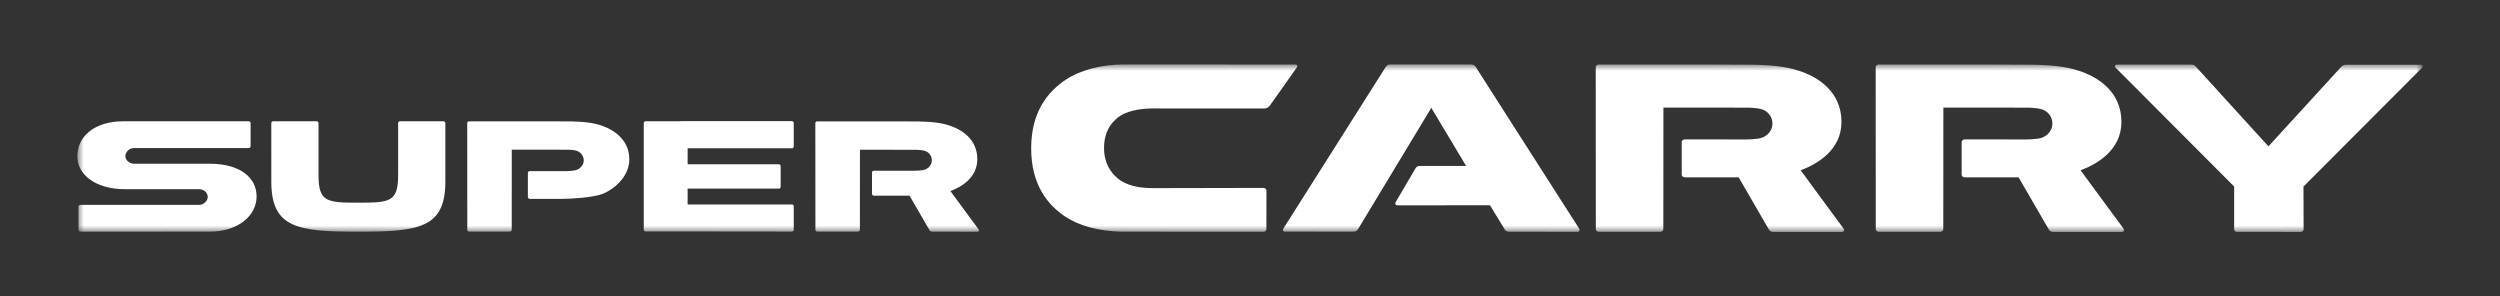 <?xml version="1.0" encoding="UTF-8"?>
<svg width="194px" height="23px" viewBox="0 0 194 23" version="1.1" xmlns="http://www.w3.org/2000/svg" xmlns:xlink="http://www.w3.org/1999/xlink">
    <rect x="0" y="0" width="194" height="23" fill="#333333" stroke="none"/>
    <title>Jimny_Suzuki</title>
    <defs>
        <polygon id="path-1" points="0 0 182 0 182 13 0 13"></polygon>
    </defs>
    <g id="Jimny_Suzuki" stroke="none" stroke-width="1" fill="none" fill-rule="evenodd">
        <g id="Group-3" transform="translate(6, 5)">
            <mask id="mask-2" fill="white">
                <use xlink:href="#path-1"></use>
            </mask>
            <g id="Clip-2"></g>
            <path d="M94.496,0.008 C94.24,0.008 83.099,0.007 81.233,0.001 C79.474,-0.006 77.804,0.453 76.708,1.182 C75.312,2.109 74.02,3.685 74.019,6.499 C74.017,9.324 75.291,10.905 76.676,11.816 C77.693,12.486 79.241,12.978 81.243,12.978 C82.037,12.978 91.875,12.984 92.061,12.985 C92.178,12.985 92.272,12.885 92.272,12.773 C92.272,12.66 92.276,9.793 92.276,9.793 C92.276,9.676 92.18,9.582 92.061,9.582 C91.864,9.582 84.516,9.599 83.47,9.599 C82.321,9.599 81.393,9.375 80.763,8.865 C80.185,8.393 79.673,7.663 79.674,6.466 C79.676,5.269 80.188,4.551 80.772,4.097 C81.374,3.629 82.428,3.414 83.492,3.414 C84.556,3.414 91.931,3.419 92.093,3.419 C92.25,3.419 92.433,3.346 92.533,3.206 C92.617,3.089 94.49,0.438 94.633,0.235 C94.709,0.125 94.678,0.008 94.496,0.008 M133.732,8.216 C135.02,7.734 136.898,6.648 136.898,4.454 C136.898,2.09 135.032,1.019 133.909,0.6 C132.941,0.238 131.876,0.057 130.06,0.022 C129.307,0.007 125.21,0.01 122.068,0.01 L118.044,0.01 C117.925,0.01 117.829,0.105 117.829,0.221 C117.829,0.53 117.836,12.66 117.836,12.776 C117.836,12.892 117.938,12.986 118.052,12.986 L122.859,12.986 C122.975,12.986 123.075,12.887 123.075,12.779 C123.075,12.671 123.081,3.349 123.081,3.349 L129.48,3.353 C129.48,3.353 130.298,3.336 130.779,3.502 C131.165,3.636 131.543,4.034 131.542,4.588 C131.542,5.145 131.147,5.522 130.76,5.675 C130.377,5.826 129.455,5.821 129.455,5.821 C129.455,5.821 124.833,5.818 124.715,5.818 C124.597,5.818 124.501,5.921 124.501,6.031 L124.501,8.548 C124.501,8.665 124.602,8.759 124.715,8.759 C124.829,8.759 128.92,8.761 128.92,8.761 C128.92,8.761 131.216,12.723 131.269,12.815 C131.337,12.928 131.428,12.996 131.63,12.996 C131.822,12.996 135.843,13 136.916,13 C137.114,13 137.128,12.833 137.054,12.731 C136.979,12.629 133.732,8.216 133.732,8.216 M108.513,0.19 C108.429,0.06 108.331,0.004 108.148,0.004 C108.008,0.004 101.964,0 101.893,0 C101.703,0 101.617,0.065 101.533,0.193 C101.436,0.34 93.715,12.538 93.605,12.714 C93.527,12.837 93.529,12.973 93.713,12.973 C93.863,12.973 98.918,12.977 99.032,12.977 C99.146,12.977 99.291,12.934 99.377,12.794 L105.07,3.368 L107.772,7.878 C107.772,7.878 104.273,7.877 104.158,7.877 C104.042,7.877 103.923,7.936 103.862,8.03 C103.782,8.154 102.43,10.464 102.324,10.651 C102.221,10.83 102.308,10.936 102.465,10.936 C102.666,10.936 109.623,10.927 109.623,10.927 C109.623,10.927 110.713,12.724 110.782,12.831 C110.845,12.928 110.947,12.984 111.122,12.984 C111.319,12.984 116.191,12.986 116.419,12.986 C116.604,12.986 116.585,12.808 116.552,12.755 C116.52,12.702 108.595,0.318 108.513,0.19 M155.454,8.216 C156.745,7.734 158.622,6.648 158.622,4.454 C158.622,2.09 156.756,1.019 155.634,0.6 C154.666,0.238 153.6,0.057 151.784,0.022 C151.032,0.007 146.934,0.01 143.792,0.01 L139.768,0.01 C139.649,0.01 139.553,0.105 139.553,0.221 C139.553,0.53 139.56,12.66 139.56,12.776 C139.56,12.892 139.662,12.986 139.775,12.986 L144.585,12.986 C144.7,12.986 144.799,12.887 144.799,12.779 C144.799,12.671 144.805,3.349 144.805,3.349 L151.203,3.353 C151.203,3.353 152.022,3.336 152.502,3.502 C152.889,3.636 153.267,4.034 153.266,4.588 C153.266,5.145 152.871,5.522 152.484,5.675 C152.1,5.826 151.179,5.821 151.179,5.821 C151.179,5.821 146.557,5.818 146.44,5.818 C146.321,5.818 146.224,5.921 146.224,6.031 L146.224,8.548 C146.224,8.665 146.326,8.759 146.44,8.759 C146.552,8.759 150.643,8.761 150.643,8.761 C150.643,8.761 152.94,12.723 152.993,12.815 C153.06,12.928 153.152,12.996 153.353,12.996 C153.546,12.996 157.567,13 158.639,13 C158.838,13 158.852,12.833 158.778,12.731 C158.704,12.629 155.454,8.216 155.454,8.216 M181.844,0.025 C181.624,0.025 176.268,0.021 176.095,0.021 C175.921,0.021 175.791,0.063 175.674,0.193 C175.59,0.288 170.032,6.356 170.032,6.356 C170.032,6.356 164.723,0.53 164.378,0.15 C164.3,0.065 164.23,0.014 164.03,0.014 C163.764,0.014 158.588,0.011 158.32,0.011 C158.1,0.011 158.072,0.153 158.185,0.264 C158.264,0.34 167.371,9.476 167.371,9.476 L167.37,12.782 C167.37,12.899 167.468,12.994 167.584,12.994 C167.701,12.994 172.437,12.996 172.547,12.996 C172.655,12.996 172.761,12.902 172.761,12.784 L172.749,9.48 C172.749,9.48 181.89,0.324 181.954,0.257 C182.038,0.168 182.01,0.025 181.844,0.025 M67.752,9.827 C68.602,9.509 69.839,8.794 69.839,7.348 C69.839,5.79 68.609,5.085 67.869,4.808 C67.231,4.568 66.528,4.45 65.332,4.426 C64.835,4.417 62.136,4.418 60.064,4.418 C58.85,4.418 57.803,4.419 57.412,4.419 C57.334,4.419 57.27,4.481 57.27,4.557 C57.27,4.761 57.276,12.757 57.276,12.832 C57.276,12.91 57.342,12.971 57.417,12.971 L60.586,12.971 C60.663,12.971 60.728,12.906 60.728,12.834 C60.728,12.764 60.732,6.62 60.732,6.62 L64.95,6.623 C64.95,6.623 65.489,6.611 65.805,6.721 C66.06,6.809 66.31,7.07 66.31,7.436 C66.308,7.803 66.049,8.052 65.793,8.153 C65.541,8.253 64.933,8.249 64.933,8.249 C64.933,8.249 61.887,8.247 61.81,8.247 C61.731,8.247 61.667,8.315 61.667,8.387 L61.667,10.046 C61.667,10.123 61.735,10.185 61.81,10.185 C61.883,10.185 64.581,10.186 64.581,10.186 C64.581,10.186 66.094,12.797 66.128,12.859 C66.173,12.934 66.234,12.978 66.367,12.978 C66.493,12.978 69.144,12.981 69.85,12.981 C69.982,12.981 69.991,12.871 69.942,12.804 C69.893,12.735 67.752,9.827 67.752,9.827 M28.416,4.411 L25.039,4.411 C24.96,4.411 24.895,4.475 24.895,4.552 L24.895,8.584 C24.895,10.674 24.257,10.728 21.807,10.728 C19.357,10.728 18.717,10.674 18.717,8.584 L18.717,4.552 C18.717,4.475 18.653,4.411 18.574,4.411 L15.195,4.411 C15.116,4.411 15.053,4.475 15.053,4.552 L15.054,9.092 C15.054,12.702 17.1,12.978 21.807,12.978 C26.514,12.978 28.559,12.702 28.559,9.092 L28.559,4.552 C28.559,4.475 28.495,4.411 28.416,4.411 M40.84,4.802 C40.203,4.561 39.5,4.443 38.306,4.421 C37.811,4.411 35.114,4.413 33.046,4.413 L30.399,4.413 C30.321,4.413 30.257,4.475 30.257,4.552 C30.257,4.755 30.262,12.758 30.262,12.832 C30.262,12.91 30.329,12.972 30.403,12.972 L33.568,12.972 C33.644,12.972 33.71,12.906 33.71,12.835 C33.71,12.764 33.713,6.615 33.713,6.615 L37.924,6.617 C37.924,6.617 38.462,6.602 38.778,6.711 C39.034,6.799 39.3,7.079 39.3,7.445 C39.299,7.812 39.021,8.076 38.767,8.176 C38.514,8.275 37.908,8.28 37.908,8.28 C37.908,8.28 35.181,8.279 35.105,8.279 C35.026,8.279 34.963,8.346 34.963,8.418 L34.963,10.291 C34.963,10.368 35.032,10.431 35.105,10.431 C35.179,10.431 37.556,10.433 37.556,10.433 C38.334,10.433 39.952,10.334 40.722,10.06 C41.491,9.785 42.835,8.807 42.835,7.365 C42.835,5.809 41.577,5.078 40.84,4.802 M10.292,7.707 L4.394,7.707 C4.01,7.707 3.726,7.38 3.726,7.123 C3.726,6.866 3.963,6.491 4.394,6.491 L13.304,6.491 C13.384,6.491 13.447,6.428 13.447,6.351 L13.447,4.552 C13.447,4.475 13.384,4.411 13.304,4.411 L3.586,4.411 C1.269,4.411 0,5.639 0,7.123 C0,8.605 1.488,9.68 3.681,9.68 L9.429,9.68 C9.861,9.68 10.121,9.989 10.121,10.285 C10.121,10.581 9.814,10.9 9.429,10.9 L0.233,10.9 C0.154,10.9 0.09,10.964 0.09,11.041 L0.09,12.838 C0.09,12.915 0.154,12.978 0.233,12.978 L10.292,12.973 C12.486,12.973 13.911,11.729 13.911,10.246 C13.911,8.764 12.61,7.707 10.292,7.707 M55.451,4.402 L46.827,4.402 L46.827,4.41 L44.099,4.41 C44.02,4.41 43.956,4.473 43.956,4.551 L43.956,12.82 C43.956,12.898 44.02,12.961 44.099,12.961 L46.827,12.961 L55.451,12.971 C55.531,12.971 55.595,12.907 55.595,12.829 L55.595,11.004 C55.595,10.927 55.531,10.864 55.451,10.864 L47.359,10.864 L47.359,9.638 L54.437,9.638 C54.515,9.638 54.579,9.576 54.579,9.498 L54.579,7.887 C54.579,7.81 54.515,7.746 54.437,7.746 L47.359,7.746 L47.359,6.507 L55.451,6.507 C55.531,6.507 55.595,6.444 55.595,6.367 L55.595,4.542 C55.595,4.466 55.531,4.402 55.451,4.402" id="Fill-1" fill="#FFFFFF" mask="url(#mask-2)"></path>
        </g>
    </g>
</svg>